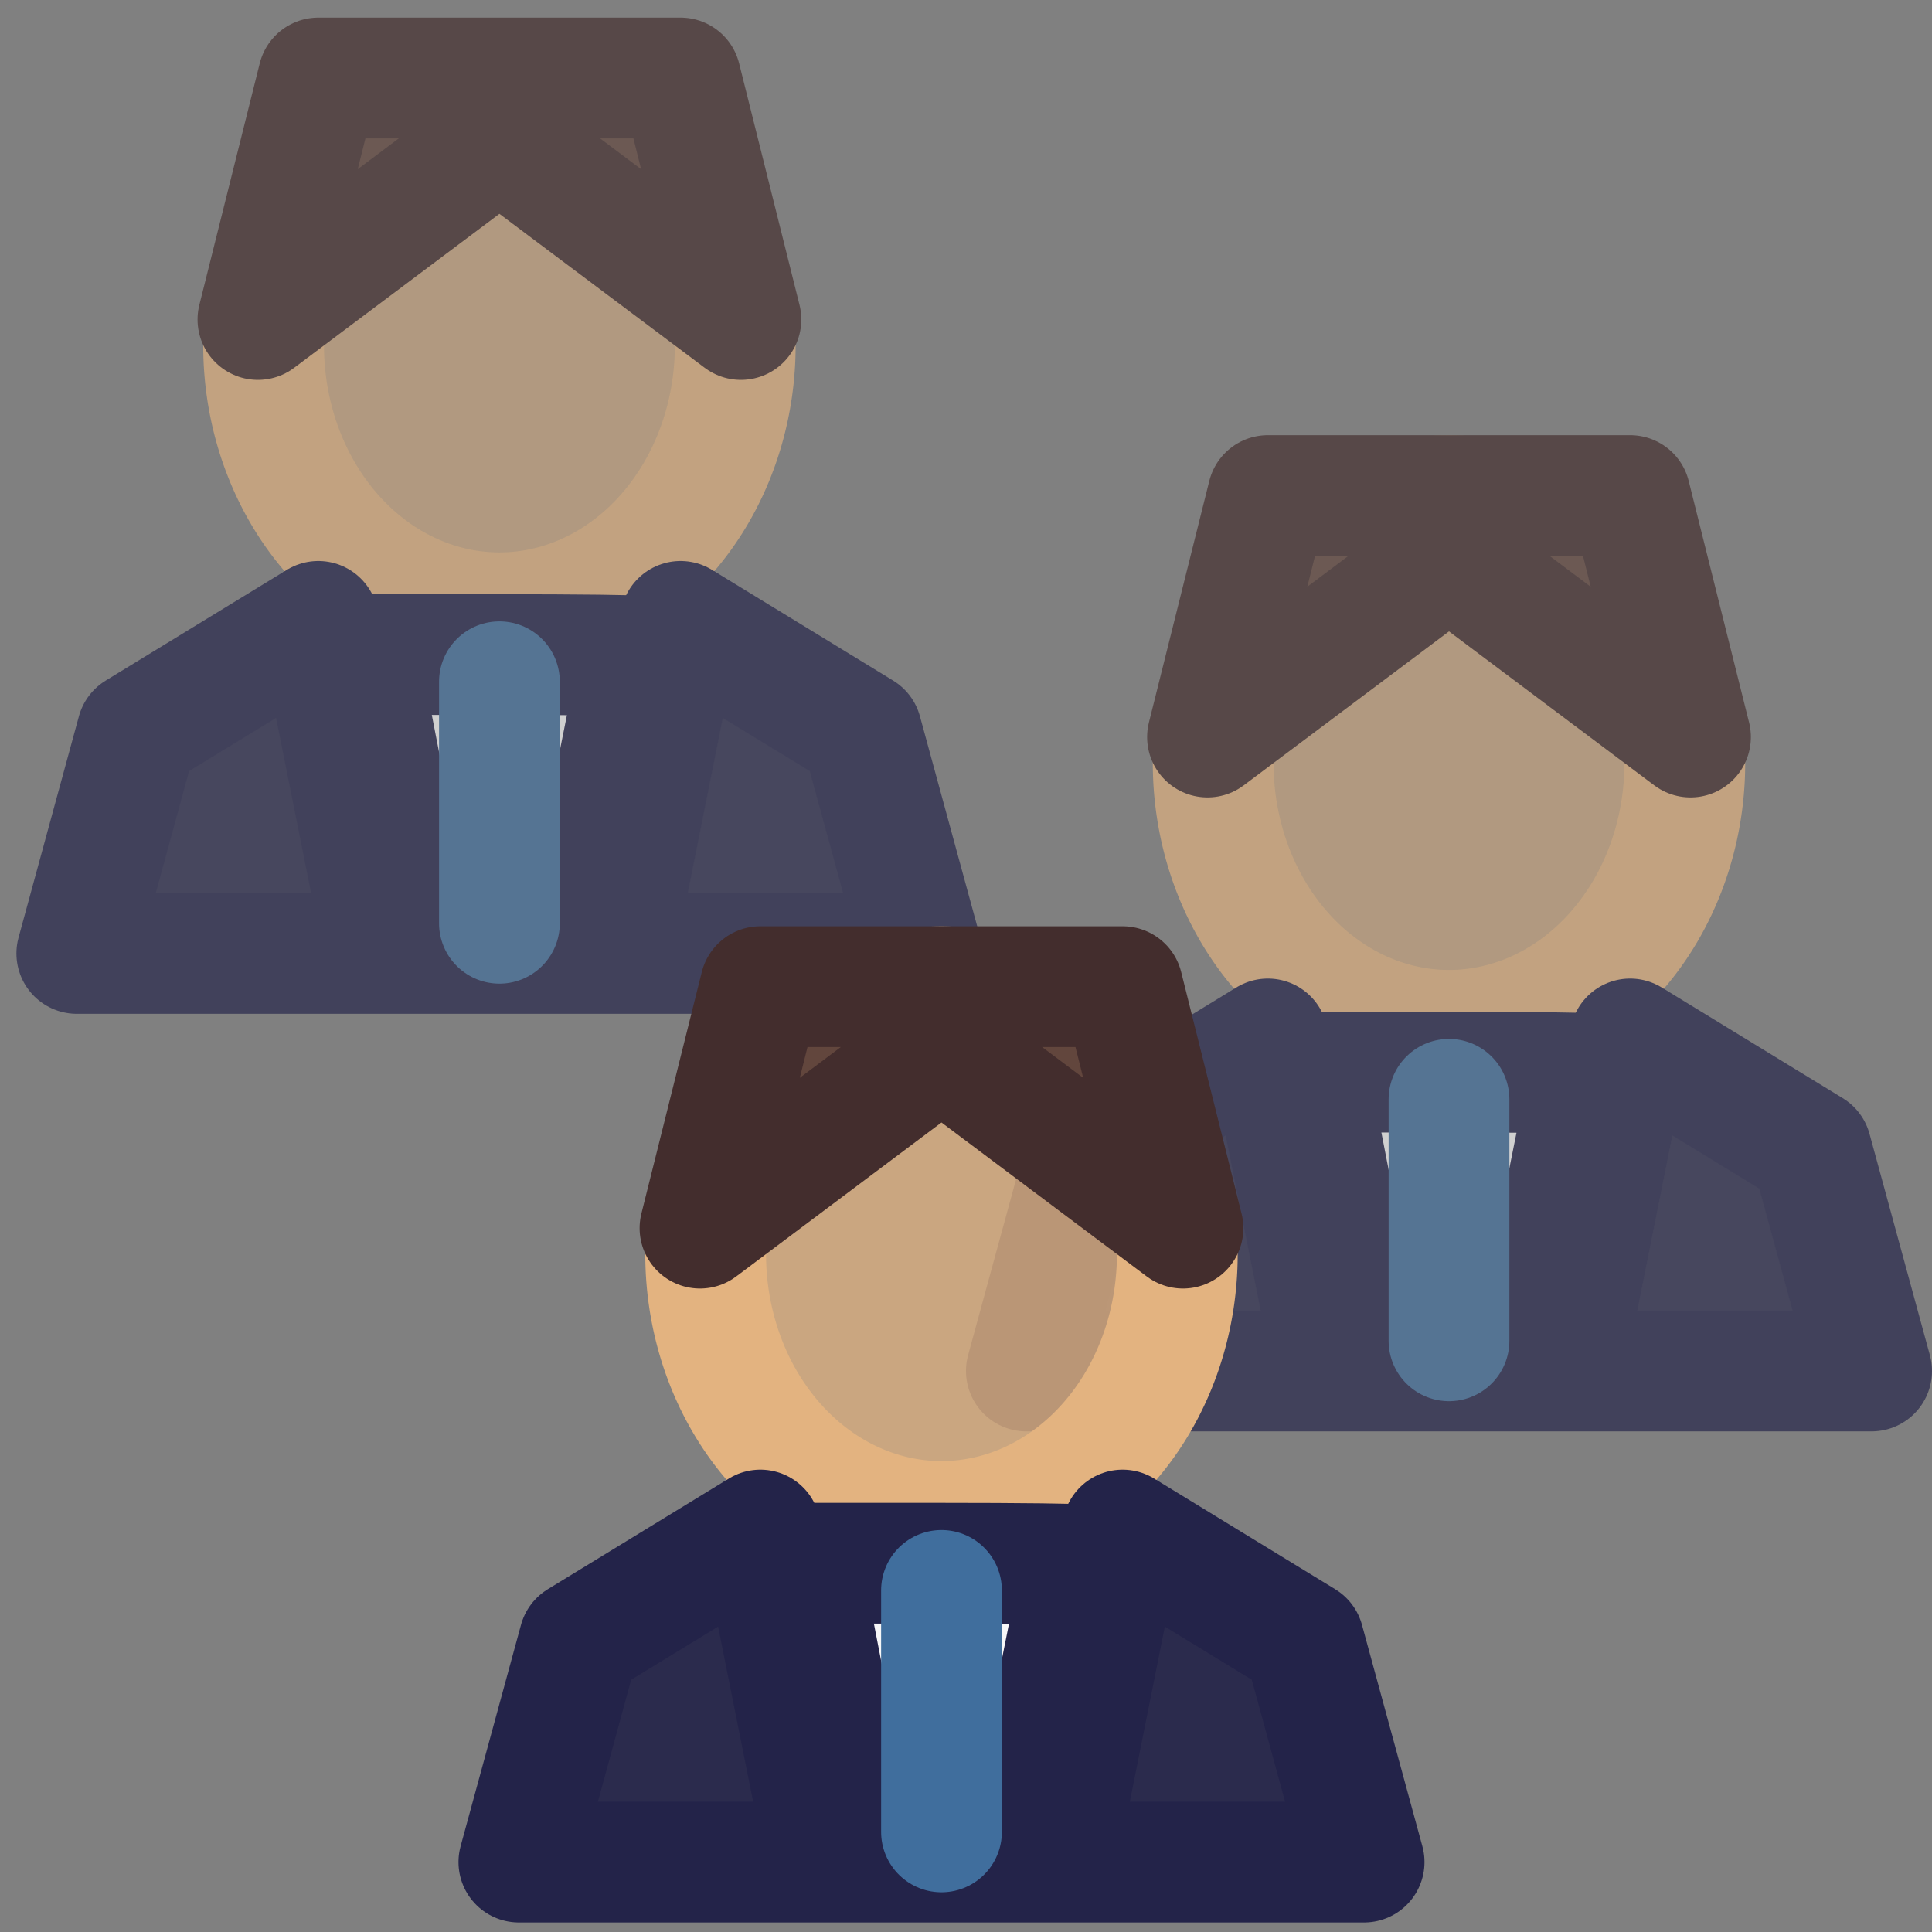 <?xml version="1.0" encoding="UTF-8" standalone="no"?>
<!-- Created with Inkscape (http://www.inkscape.org/) -->

<svg
   xmlns:svg="http://www.w3.org/2000/svg"
   xmlns="http://www.w3.org/2000/svg"
   version="1.1"
   width="16"
   height="16"
   id="svg2">
  <rect width="100%" height="100%" fill="#808080" stroke="none"/>
  <defs
     id="defs4" />
  <g
     id="layer1"
     style="opacity:0.671;display:inline">
    <g
       transform="translate(-0.125,-7.773)"
       id="g3601-7"
       style="display:inline">
      <path
         d="m 0.761,15.669 0.5,-1.833 1.5,-0.917 3,0 1.5,0.917 0.5,1.833 -7,0 z"
         id="path2820-6"
         style="fill:#232349;fill-opacity:0.914;stroke:#232349;stroke-width:1;stroke-linecap:round;stroke-linejoin:round;stroke-miterlimit:4;stroke-opacity:1;stroke-dasharray:none" />
      <path
         d="m 6.214,10.634 a 1.953,2.214 0 0 1 -3.906,0 1.953,2.214 0 1 1 3.906,0 z"
         id="path3594-1"
         style="fill:#e3b380;fill-opacity:0.743;stroke:#e3b380;stroke-width:1;stroke-linecap:round;stroke-linejoin:round;stroke-miterlimit:4;stroke-opacity:1;stroke-dasharray:none" />
      <path
         d="m 2.761,12.919 0.5,2.5"
         id="path3598-4"
         style="fill:#232349;fill-opacity:0.992;stroke:#232349;stroke-width:1;stroke-linecap:round;stroke-linejoin:round;stroke-miterlimit:4;stroke-opacity:1;stroke-dasharray:none" />
      <path
         d="m 5.761,12.919 -0.5,2.5"
         id="path3598-1-2"
         style="fill:#232349;fill-opacity:0.992;stroke:#232349;stroke-width:1;stroke-linecap:round;stroke-linejoin:round;stroke-miterlimit:4;stroke-opacity:1;stroke-dasharray:none" />
      <path
         d="M 3.331,14.41 C 3.222,13.852 3.125,13.35 3.114,13.294 l -0.02,-0.1 1.166,0 c 0.641,0 1.166,0.006 1.166,0.014 0,0.008 -0.091,0.465 -0.202,1.016 -0.111,0.551 -0.206,1.047 -0.211,1.102 -0.009,0.1 -0.014,0.1 -0.747,0.1 L 3.529,15.425 3.331,14.41 z"
         id="path3622-3"
         style="fill:#f9f9f9;fill-opacity:0.992;stroke:#232349;stroke-width:1;stroke-linecap:round;stroke-linejoin:round;stroke-miterlimit:4;stroke-opacity:1;stroke-dasharray:none" />
      <path
         d="m 4.261,13.419 0,2"
         id="path3624-2"
         style="fill:#e3b380;fill-opacity:0.743;stroke:#406e9d;stroke-width:1;stroke-linecap:round;stroke-linejoin:round;stroke-miterlimit:4;stroke-opacity:1;stroke-dasharray:none" />
      <path
         d="m 2.261,10.419 0.5,-2 1.5,0 1.5,0 0.5,2 -2,-1.5 -2,1.5 z"
         id="path3642-2"
         style="fill:#432d2d;fill-opacity:0.808;stroke:#432d2d;stroke-width:1;stroke-linecap:round;stroke-linejoin:round;stroke-miterlimit:4;stroke-opacity:1;stroke-dasharray:none" />
    </g>
    <g
       transform="translate(7.739,-4.315)"
       id="g3601-6"
       style="display:inline">
      <path
         d="m 0.761,15.669 0.5,-1.833 1.5,-0.917 3,0 1.5,0.917 0.5,1.833 -7,0 z"
         id="path2820-8"
         style="fill:#232349;fill-opacity:0.914;stroke:#232349;stroke-width:1;stroke-linecap:round;stroke-linejoin:round;stroke-miterlimit:4;stroke-opacity:1;stroke-dasharray:none" />
      <path
         d="m 6.214,10.634 a 1.953,2.214 0 0 1 -3.906,0 1.953,2.214 0 1 1 3.906,0 z"
         id="path3594-5"
         style="fill:#e3b380;fill-opacity:0.743;stroke:#e3b380;stroke-width:1;stroke-linecap:round;stroke-linejoin:round;stroke-miterlimit:4;stroke-opacity:1;stroke-dasharray:none" />
      <path
         d="m 2.761,12.919 0.5,2.5"
         id="path3598-7"
         style="fill:#232349;fill-opacity:0.992;stroke:#232349;stroke-width:1;stroke-linecap:round;stroke-linejoin:round;stroke-miterlimit:4;stroke-opacity:1;stroke-dasharray:none" />
      <path
         d="m 5.761,12.919 -0.5,2.5"
         id="path3598-1-6"
         style="fill:#232349;fill-opacity:0.992;stroke:#232349;stroke-width:1;stroke-linecap:round;stroke-linejoin:round;stroke-miterlimit:4;stroke-opacity:1;stroke-dasharray:none" />
      <path
         d="M 3.331,14.41 C 3.222,13.852 3.125,13.35 3.114,13.294 l -0.02,-0.1 1.166,0 c 0.641,0 1.166,0.006 1.166,0.014 0,0.008 -0.091,0.465 -0.202,1.016 -0.111,0.551 -0.206,1.047 -0.211,1.102 -0.009,0.1 -0.014,0.1 -0.747,0.1 L 3.529,15.425 3.331,14.41 z"
         id="path3622-1"
         style="fill:#f9f9f9;fill-opacity:0.992;stroke:#232349;stroke-width:1;stroke-linecap:round;stroke-linejoin:round;stroke-miterlimit:4;stroke-opacity:1;stroke-dasharray:none" />
      <path
         d="m 4.261,13.419 0,2"
         id="path3624-8"
         style="fill:#e3b380;fill-opacity:0.743;stroke:#406e9d;stroke-width:1;stroke-linecap:round;stroke-linejoin:round;stroke-miterlimit:4;stroke-opacity:1;stroke-dasharray:none" />
      <path
         d="m 2.261,10.419 0.5,-2 1.5,0 1.5,0 0.5,2 -2,-1.5 -2,1.5 z"
         id="path3642-9"
         style="fill:#432d2d;fill-opacity:0.808;stroke:#432d2d;stroke-width:1;stroke-linecap:round;stroke-linejoin:round;stroke-miterlimit:4;stroke-opacity:1;stroke-dasharray:none" />
    </g>
  </g>
  <g
     id="layer2"
     style="display:inline">
    <g
       transform="translate(3.536,-0.248)"
       id="g3601">
      <path
         d="m 0.761,15.669 0.5,-1.833 1.5,-0.917 3,0 1.5,0.917 0.5,1.833 -7,0 z"
         id="path2820"
         style="fill:#232349;fill-opacity:0.914;stroke:#232349;stroke-width:1;stroke-linecap:round;stroke-linejoin:round;stroke-miterlimit:4;stroke-opacity:1;stroke-dasharray:none" />
      <path
         d="m 6.214,10.634 a 1.953,2.214 0 0 1 -3.906,0 1.953,2.214 0 1 1 3.906,0 z"
         id="path3594"
         style="fill:#e3b380;fill-opacity:0.743;stroke:#e3b380;stroke-width:1;stroke-linecap:round;stroke-linejoin:round;stroke-miterlimit:4;stroke-opacity:1;stroke-dasharray:none" />
      <path
         d="m 2.761,12.919 0.5,2.5"
         id="path3598"
         style="fill:#232349;fill-opacity:0.992;stroke:#232349;stroke-width:1;stroke-linecap:round;stroke-linejoin:round;stroke-miterlimit:4;stroke-opacity:1;stroke-dasharray:none" />
      <path
         d="m 5.761,12.919 -0.5,2.5"
         id="path3598-1"
         style="fill:#232349;fill-opacity:0.992;stroke:#232349;stroke-width:1;stroke-linecap:round;stroke-linejoin:round;stroke-miterlimit:4;stroke-opacity:1;stroke-dasharray:none" />
      <path
         d="M 3.331,14.41 C 3.222,13.852 3.125,13.35 3.114,13.294 l -0.02,-0.1 1.166,0 c 0.641,0 1.166,0.006 1.166,0.014 0,0.008 -0.091,0.465 -0.202,1.016 -0.111,0.551 -0.206,1.047 -0.211,1.102 -0.009,0.1 -0.014,0.1 -0.747,0.1 L 3.529,15.425 3.331,14.41 z"
         id="path3622"
         style="fill:#f9f9f9;fill-opacity:0.992;stroke:#232349;stroke-width:1;stroke-linecap:round;stroke-linejoin:round;stroke-miterlimit:4;stroke-opacity:1;stroke-dasharray:none" />
      <path
         d="m 4.261,13.419 0,2"
         id="path3624"
         style="fill:#e3b380;fill-opacity:0.743;stroke:#406e9d;stroke-width:1;stroke-linecap:round;stroke-linejoin:round;stroke-miterlimit:4;stroke-opacity:1;stroke-dasharray:none" />
      <path
         d="m 2.261,10.419 0.5,-2 1.5,0 1.5,0 0.5,2 -2,-1.5 -2,1.5 z"
         id="path3642"
         style="fill:#432d2d;fill-opacity:0.808;stroke:#432d2d;stroke-width:1;stroke-linecap:round;stroke-linejoin:round;stroke-miterlimit:4;stroke-opacity:1;stroke-dasharray:none" />
    </g>
  </g>
</svg>
